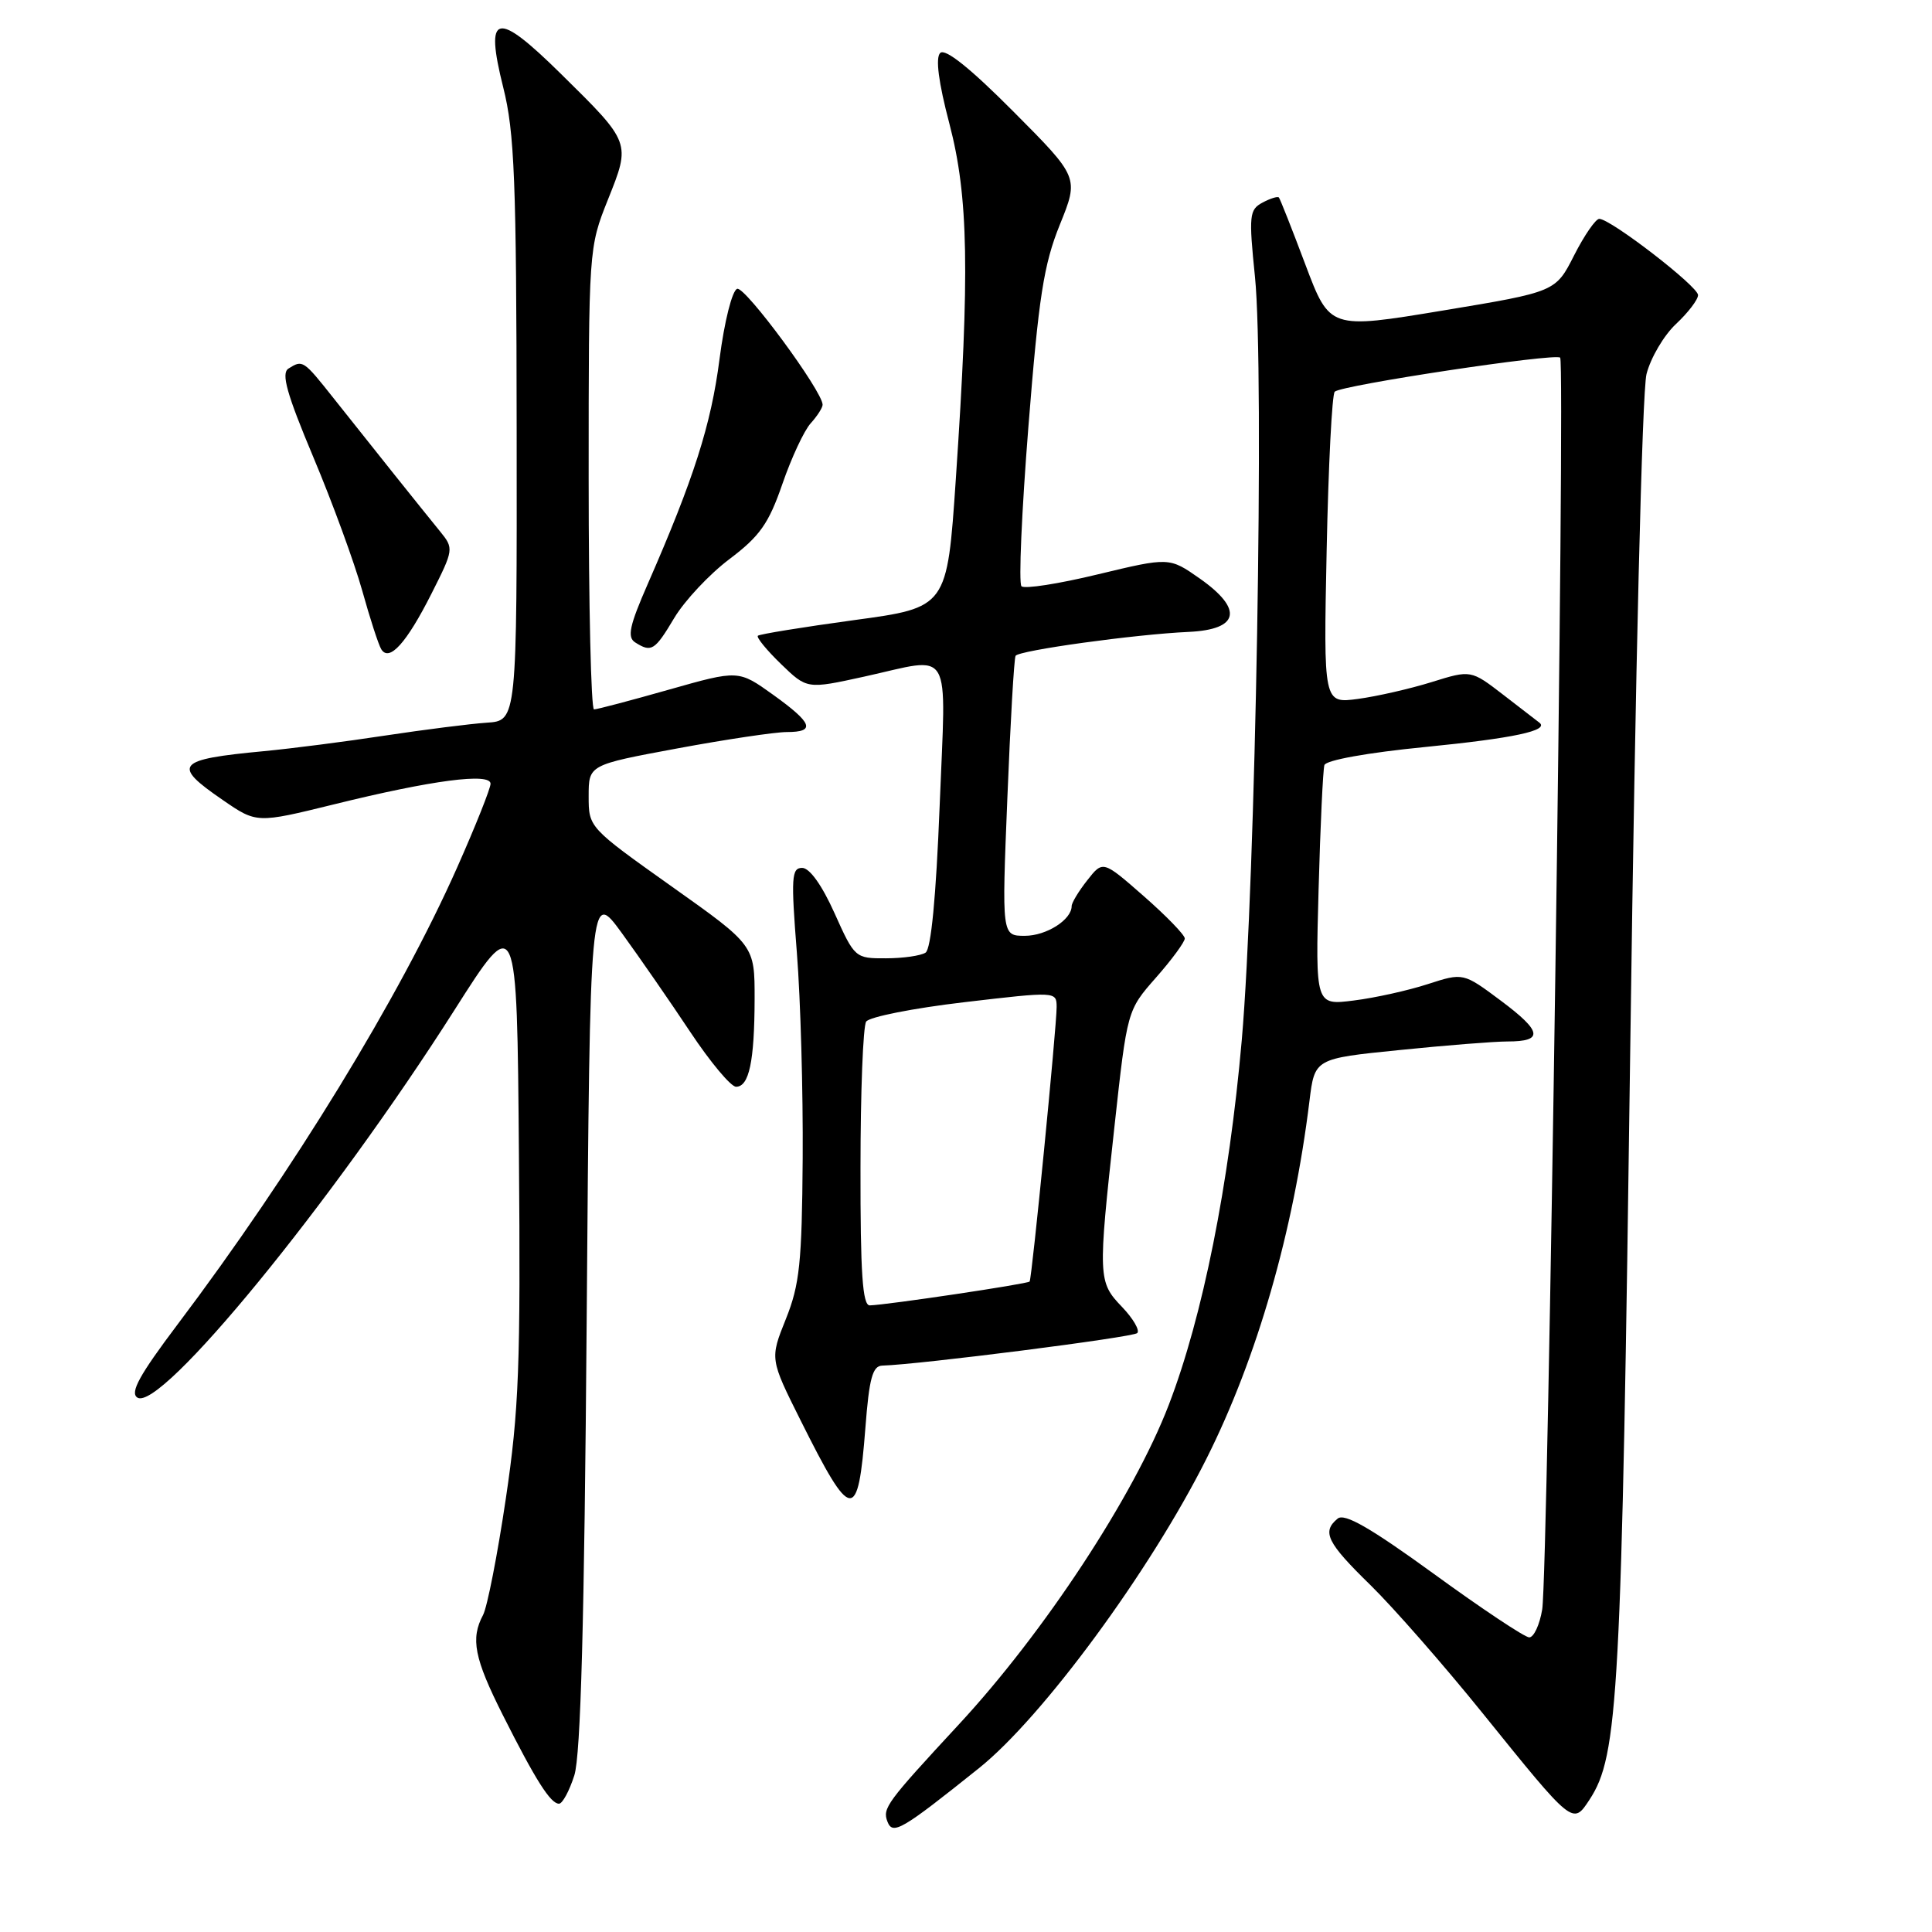 <?xml version="1.0" encoding="UTF-8" standalone="no"?>
<!DOCTYPE svg PUBLIC "-//W3C//DTD SVG 1.1//EN" "http://www.w3.org/Graphics/SVG/1.1/DTD/svg11.dtd" >
<svg xmlns="http://www.w3.org/2000/svg" xmlns:xlink="http://www.w3.org/1999/xlink" version="1.1" viewBox="0 0 256 256">
 <g >
 <path fill="currentColor"
d=" M 129.72 234.29 C 138.16 227.53 152.40 208.17 159.87 193.27 C 166.58 179.91 171.39 163.17 173.51 145.89 C 174.20 140.27 174.20 140.27 185.41 139.14 C 191.57 138.51 198.03 138.00 199.75 138.00 C 204.56 138.00 204.35 136.69 198.89 132.61 C 193.89 128.88 193.89 128.88 189.19 130.40 C 186.61 131.24 182.21 132.22 179.40 132.57 C 174.30 133.22 174.30 133.22 174.72 117.86 C 174.95 109.41 175.30 102.00 175.49 101.38 C 175.69 100.73 181.21 99.73 188.86 98.98 C 200.56 97.82 205.34 96.80 203.97 95.75 C 203.71 95.55 201.57 93.89 199.20 92.07 C 194.90 88.76 194.90 88.76 189.70 90.38 C 186.84 91.27 182.45 92.27 179.94 92.61 C 175.37 93.22 175.37 93.22 175.79 72.86 C 176.02 61.66 176.50 52.23 176.86 51.90 C 177.78 51.03 206.09 46.76 206.73 47.39 C 207.43 48.09 205.13 208.45 204.35 213.26 C 204.01 215.31 203.23 216.98 202.62 216.96 C 202.00 216.93 196.32 213.15 190.00 208.55 C 181.60 202.45 178.16 200.47 177.25 201.22 C 175.12 202.97 175.81 204.39 181.59 210.03 C 184.66 213.04 191.37 220.70 196.49 227.05 C 208.46 241.88 208.40 241.84 210.61 238.48 C 214.46 232.60 214.86 225.07 216.03 138.00 C 216.69 88.83 217.59 51.86 218.17 49.57 C 218.72 47.41 220.48 44.42 222.09 42.92 C 223.69 41.42 225.00 39.70 225.00 39.10 C 225.00 37.94 213.41 29.00 211.91 29.00 C 211.43 29.00 209.93 31.18 208.58 33.83 C 206.13 38.67 206.13 38.67 191.17 41.15 C 176.20 43.63 176.20 43.63 172.97 35.06 C 171.20 30.35 169.62 26.35 169.46 26.17 C 169.30 25.99 168.32 26.29 167.28 26.85 C 165.54 27.78 165.46 28.54 166.29 36.68 C 167.55 48.97 166.37 116.89 164.54 137.83 C 162.86 156.96 159.37 174.45 154.87 186.15 C 150.23 198.24 138.37 216.29 127.05 228.50 C 117.46 238.86 116.91 239.60 117.59 241.37 C 118.29 243.19 119.45 242.51 129.72 234.29 Z  M 76.10 235.25 C 76.95 232.59 77.43 214.94 77.74 174.67 C 78.18 117.85 78.18 117.85 82.42 123.67 C 84.75 126.88 88.82 132.76 91.47 136.75 C 94.12 140.74 96.85 144.00 97.53 144.00 C 99.26 144.00 99.97 140.65 99.99 132.38 C 100.00 125.26 100.00 125.26 89.00 117.46 C 78.02 109.66 78.00 109.64 78.00 105.50 C 78.00 101.35 78.00 101.35 89.75 99.17 C 96.21 97.97 102.74 97.00 104.25 97.00 C 108.12 97.00 107.69 95.83 102.43 92.05 C 97.85 88.77 97.85 88.77 88.64 91.38 C 83.57 92.82 79.10 94.00 78.71 94.00 C 78.32 94.00 78.00 80.24 78.00 63.42 C 78.00 32.96 78.01 32.82 80.55 26.46 C 83.59 18.86 83.63 18.95 74.32 9.78 C 65.72 1.31 64.20 1.66 66.68 11.58 C 68.18 17.54 68.43 23.86 68.46 57.00 C 68.50 95.50 68.50 95.50 64.50 95.76 C 62.30 95.91 56.23 96.68 51.00 97.47 C 45.77 98.27 38.58 99.19 35.00 99.53 C 23.32 100.63 22.72 101.34 29.51 106.00 C 34.01 109.10 34.01 109.10 44.26 106.58 C 57.26 103.37 65.00 102.36 65.00 103.85 C 65.00 104.46 63.02 109.44 60.59 114.91 C 52.97 132.09 38.80 155.25 23.48 175.56 C 18.50 182.17 17.20 184.52 18.19 185.18 C 21.21 187.19 44.00 159.35 60.21 133.85 C 68.50 120.81 68.50 120.81 68.76 152.95 C 68.99 180.89 68.77 186.86 67.02 198.60 C 65.92 206.03 64.56 212.95 64.01 213.99 C 62.33 217.13 62.84 219.73 66.63 227.26 C 70.98 235.90 72.95 239.00 74.07 239.00 C 74.53 239.00 75.44 237.31 76.10 235.25 Z  M 114.67 189.18 C 115.17 182.64 115.62 180.99 116.90 180.95 C 121.83 180.81 150.14 177.20 150.69 176.64 C 151.06 176.28 150.15 174.72 148.68 173.18 C 145.49 169.86 145.47 169.33 147.68 149.19 C 149.36 133.87 149.36 133.87 153.18 129.53 C 155.28 127.15 156.99 124.81 156.99 124.35 C 156.98 123.88 154.54 121.36 151.56 118.75 C 146.14 114.00 146.14 114.00 144.07 116.64 C 142.93 118.08 142.00 119.63 142.00 120.06 C 142.00 121.87 138.65 124.00 135.80 124.00 C 132.74 124.00 132.74 124.00 133.48 105.75 C 133.88 95.71 134.37 87.23 134.57 86.90 C 135.00 86.18 150.42 84.05 157.50 83.73 C 164.22 83.42 164.78 80.74 158.98 76.66 C 154.94 73.83 154.94 73.83 145.49 76.10 C 140.30 77.36 135.73 78.07 135.35 77.68 C 134.96 77.29 135.38 67.77 136.27 56.52 C 137.63 39.35 138.30 35.05 140.43 29.78 C 142.97 23.51 142.97 23.51 134.27 14.77 C 128.55 9.02 125.23 6.37 124.58 7.02 C 123.94 7.66 124.35 10.88 125.80 16.39 C 128.33 26.05 128.51 36.04 126.65 63.50 C 125.50 80.50 125.50 80.50 113.16 82.17 C 106.37 83.10 100.64 84.03 100.42 84.24 C 100.21 84.46 101.58 86.14 103.48 87.98 C 106.93 91.32 106.93 91.32 114.49 89.66 C 126.41 87.04 125.35 85.24 124.51 106.75 C 124.03 118.90 123.37 125.76 122.64 126.23 C 122.01 126.64 119.65 126.98 117.39 126.98 C 113.32 127.00 113.24 126.93 110.58 121.00 C 108.92 117.30 107.28 115.00 106.29 115.00 C 104.88 115.00 104.80 116.25 105.59 126.25 C 106.08 132.44 106.42 144.70 106.36 153.50 C 106.26 167.31 105.96 170.22 104.13 174.78 C 102.01 180.06 102.01 180.06 106.12 188.28 C 112.84 201.73 113.69 201.82 114.67 189.18 Z  M 57.17 78.67 C 60.12 72.83 60.14 72.67 58.34 70.45 C 55.99 67.57 49.02 58.85 44.23 52.80 C 40.18 47.69 40.11 47.65 38.22 48.84 C 37.23 49.47 38.00 52.19 41.52 60.58 C 44.05 66.59 46.95 74.53 47.99 78.24 C 49.02 81.94 50.16 85.45 50.52 86.03 C 51.58 87.75 53.86 85.22 57.17 78.67 Z  M 89.35 81.87 C 90.71 79.60 93.99 76.09 96.66 74.08 C 100.69 71.04 101.86 69.37 103.67 64.13 C 104.86 60.67 106.55 57.05 107.42 56.09 C 108.29 55.13 109.00 54.02 109.00 53.63 C 109.00 51.85 98.73 37.92 97.68 38.27 C 97.02 38.49 95.99 42.56 95.34 47.58 C 94.22 56.29 91.93 63.44 85.83 77.38 C 83.41 82.91 83.08 84.43 84.16 85.12 C 86.32 86.49 86.76 86.22 89.35 81.87 Z  M 114.02 154.75 C 114.02 144.71 114.36 135.99 114.77 135.37 C 115.17 134.75 121.01 133.59 127.75 132.80 C 139.93 131.37 140.00 131.37 140.01 133.43 C 140.02 135.98 136.74 169.38 136.43 169.81 C 136.21 170.12 117.53 172.91 115.25 172.97 C 114.29 172.99 114.00 168.71 114.02 154.75 Z "/>
</g>
</svg>